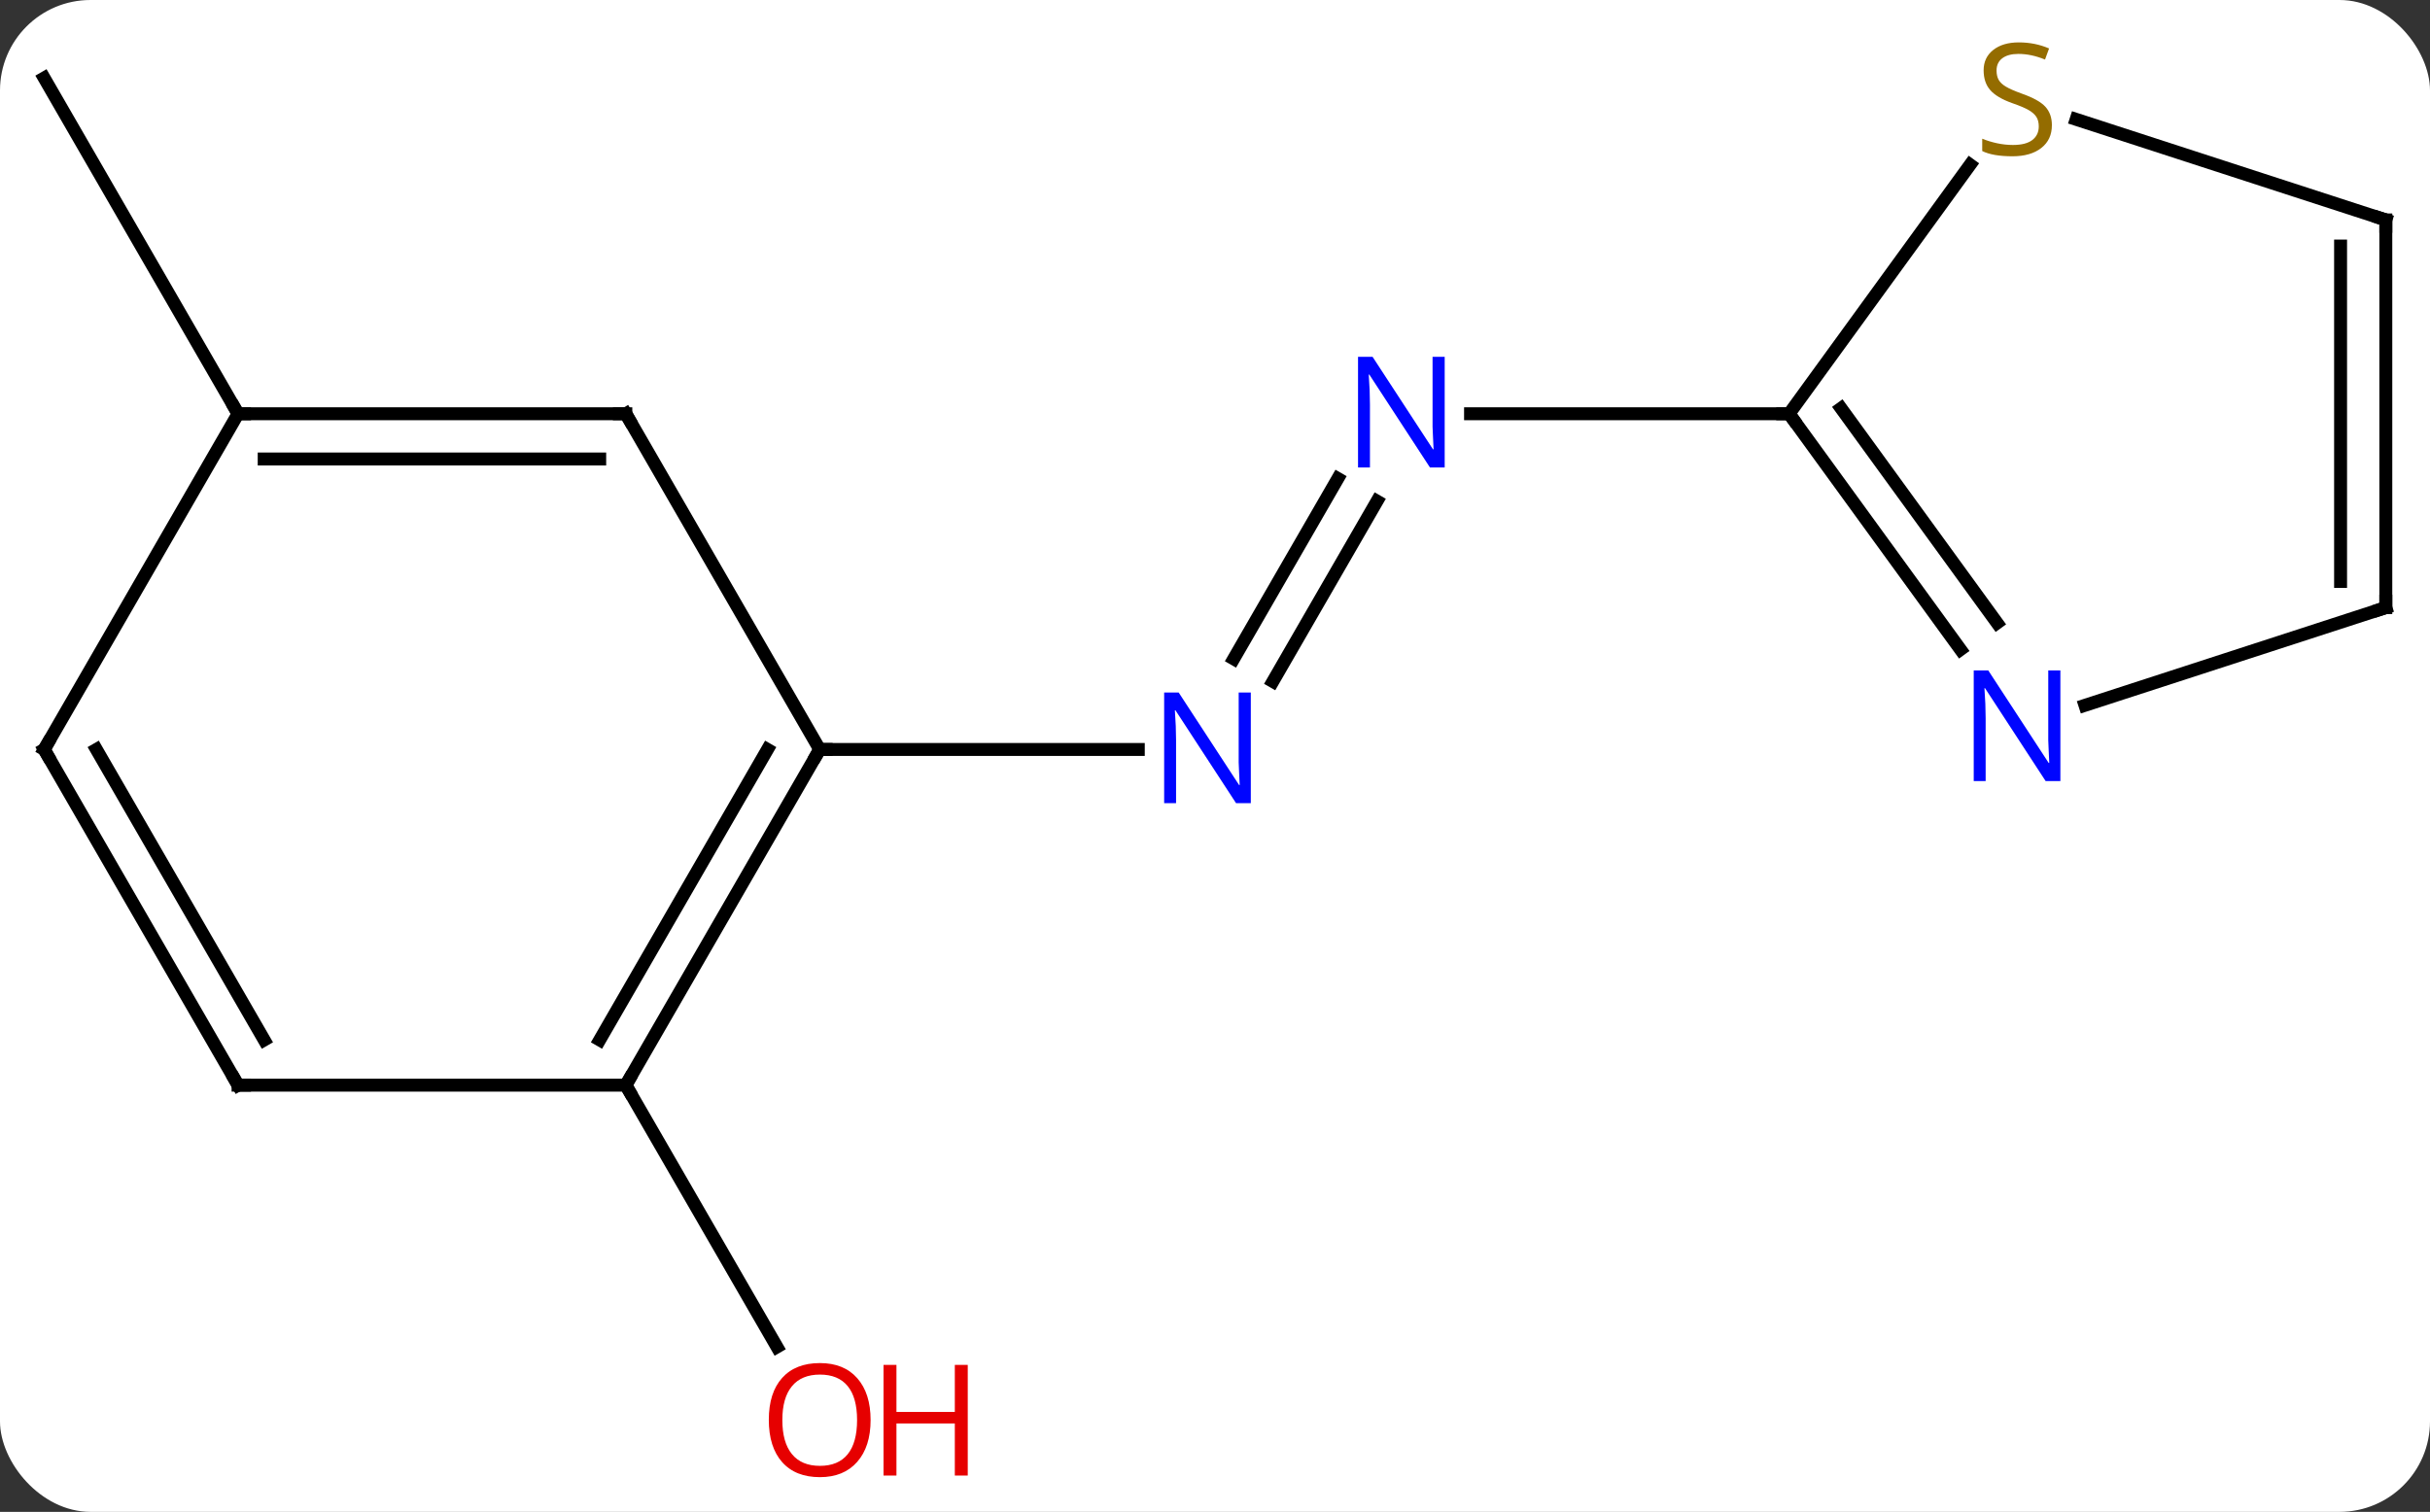<svg width="188" viewBox="0 0 188 117" style="fill-opacity:1; color-rendering:auto; color-interpolation:auto; text-rendering:auto; stroke:black; stroke-linecap:square; stroke-miterlimit:10; shape-rendering:auto; stroke-opacity:1; fill:black; stroke-dasharray:none; font-weight:normal; stroke-width:1; font-family:'Open Sans'; font-style:normal; stroke-linejoin:miter; font-size:12; stroke-dashoffset:0; image-rendering:auto;" height="117" class="cas-substance-image" xmlns:xlink="http://www.w3.org/1999/xlink" xmlns="http://www.w3.org/2000/svg"><rect x="0" y="0" width="188" height="117" fill="#333333" stroke="none"/><svg class="cas-substance-single-component"><rect y="0" x="0" width="188" stroke="none" ry="7" rx="7" height="117" fill="white" class="cas-substance-group"/><svg y="0" x="0" width="188" viewBox="0 0 188 117" style="fill:black;" height="117" class="cas-substance-single-component-image"><svg><g><g transform="translate(94,58)" style="text-rendering:geometricPrecision; color-rendering:optimizeQuality; color-interpolation:linearRGB; stroke-linecap:butt; image-rendering:optimizeQuality;"><line y2="-19.217" y1="-5.263" x2="12.534" x1="4.478" style="fill:none;"/><line y2="-20.967" y1="-7.013" x2="9.503" x1="1.446" style="fill:none;"/><line y2="0" y1="0" x2="-30.582" x1="-5.934" style="fill:none;"/><line y2="-25.98" y1="-25.98" x2="44.418" x1="19.77" style="fill:none;"/><line y2="25.98" y1="46.235" x2="-45.582" x1="-33.889" style="fill:none;"/><line y2="-25.98" y1="-51.963" x2="-75.582" x1="-90.582" style="fill:none;"/><line y2="25.98" y1="0" x2="-45.582" x1="-30.582" style="fill:none;"/><line y2="22.48" y1="-0" x2="-47.603" x1="-34.623" style="fill:none;"/><line y2="-25.98" y1="0" x2="-45.582" x1="-30.582" style="fill:none;"/><line y2="25.98" y1="25.98" x2="-75.582" x1="-45.582" style="fill:none;"/><line y2="-25.98" y1="-25.98" x2="-75.582" x1="-45.582" style="fill:none;"/><line y2="-22.48" y1="-22.48" x2="-73.561" x1="-47.603" style="fill:none;"/><line y2="0" y1="25.98" x2="-90.582" x1="-75.582" style="fill:none;"/><line y2="-0" y1="22.48" x2="-86.54" x1="-73.561" style="fill:none;"/><line y2="0" y1="-25.98" x2="-90.582" x1="-75.582" style="fill:none;"/><line y2="-7.734" y1="-25.98" x2="57.675" x1="44.418" style="fill:none;"/><line y2="-9.792" y1="-26.402" x2="60.506" x1="48.437" style="fill:none;"/><line y2="-45.25" y1="-25.98" x2="58.419" x1="44.418" style="fill:none;"/><line y2="-10.98" y1="-3.417" x2="90.582" x1="67.306" style="fill:none;"/><line y2="-40.98" y1="-48.764" x2="90.582" x1="66.625" style="fill:none;"/><line y2="-40.98" y1="-10.98" x2="90.582" x1="90.582" style="fill:none;"/><line y2="-38.959" y1="-13.001" x2="87.082" x1="87.082" style="fill:none;"/></g><g transform="translate(94,58)" style="fill:rgb(0,5,255); text-rendering:geometricPrecision; color-rendering:optimizeQuality; image-rendering:optimizeQuality; font-family:'Open Sans'; stroke:rgb(0,5,255); color-interpolation:linearRGB;"><path style="stroke:none;" d="M2.77 4.156 L1.629 4.156 L-3.059 -3.031 L-3.105 -3.031 Q-3.012 -1.766 -3.012 -0.719 L-3.012 4.156 L-3.934 4.156 L-3.934 -4.406 L-2.809 -4.406 L1.863 2.75 L1.91 2.75 Q1.91 2.594 1.863 1.734 Q1.816 0.875 1.832 0.5 L1.832 -4.406 L2.77 -4.406 L2.77 4.156 Z"/><path style="stroke:none;" d="M17.77 -21.824 L16.629 -21.824 L11.941 -29.011 L11.895 -29.011 Q11.988 -27.746 11.988 -26.699 L11.988 -21.824 L11.066 -21.824 L11.066 -30.386 L12.191 -30.386 L16.863 -23.23 L16.91 -23.23 Q16.91 -23.386 16.863 -24.246 Q16.816 -25.105 16.832 -25.48 L16.832 -30.386 L17.77 -30.386 L17.77 -21.824 Z"/><path style="fill:rgb(230,0,0); stroke:none;" d="M-26.645 51.893 Q-26.645 53.955 -27.684 55.135 Q-28.723 56.315 -30.566 56.315 Q-32.457 56.315 -33.488 55.151 Q-34.52 53.986 -34.52 51.877 Q-34.52 49.783 -33.488 48.635 Q-32.457 47.486 -30.566 47.486 Q-28.707 47.486 -27.676 48.658 Q-26.645 49.83 -26.645 51.893 ZM-33.473 51.893 Q-33.473 53.627 -32.73 54.533 Q-31.988 55.44 -30.566 55.44 Q-29.145 55.44 -28.418 54.541 Q-27.691 53.643 -27.691 51.893 Q-27.691 50.158 -28.418 49.268 Q-29.145 48.377 -30.566 48.377 Q-31.988 48.377 -32.73 49.276 Q-33.473 50.174 -33.473 51.893 Z"/><path style="fill:rgb(230,0,0); stroke:none;" d="M-19.129 56.19 L-20.129 56.19 L-20.129 52.158 L-24.645 52.158 L-24.645 56.19 L-25.645 56.19 L-25.645 47.627 L-24.645 47.627 L-24.645 51.268 L-20.129 51.268 L-20.129 47.627 L-19.129 47.627 L-19.129 56.19 Z"/></g><g transform="translate(94,58)" style="stroke-linecap:butt; text-rendering:geometricPrecision; color-rendering:optimizeQuality; image-rendering:optimizeQuality; font-family:'Open Sans'; color-interpolation:linearRGB; stroke-miterlimit:5;"><path style="fill:none;" d="M-30.832 0.433 L-30.582 0 L-30.082 0"/><path style="fill:none;" d="M-45.332 25.547 L-45.582 25.98 L-45.332 26.413"/><path style="fill:none;" d="M-45.332 -25.547 L-45.582 -25.98 L-46.082 -25.98"/><path style="fill:none;" d="M-75.082 25.98 L-75.582 25.98 L-75.832 25.547"/><path style="fill:none;" d="M-75.082 -25.98 L-75.582 -25.98 L-75.832 -26.413"/><path style="fill:none;" d="M-90.332 0.433 L-90.582 0 L-90.332 -0.433"/><path style="fill:none;" d="M44.712 -25.576 L44.418 -25.98 L43.918 -25.98"/><path style="fill:rgb(0,5,255); stroke:none;" d="M65.404 2.446 L64.263 2.446 L59.575 -4.741 L59.529 -4.741 Q59.622 -3.476 59.622 -2.429 L59.622 2.446 L58.7 2.446 L58.7 -6.116 L59.825 -6.116 L64.497 1.04 L64.544 1.04 Q64.544 0.884 64.497 0.024 Q64.45 -0.835 64.466 -1.21 L64.466 -6.116 L65.404 -6.116 L65.404 2.446 Z"/><path style="fill:rgb(148,108,0); stroke:none;" d="M64.747 -48.312 Q64.747 -47.188 63.927 -46.547 Q63.107 -45.906 61.7 -45.906 Q60.169 -45.906 59.357 -46.312 L59.357 -47.266 Q59.888 -47.047 60.505 -46.914 Q61.122 -46.781 61.732 -46.781 Q62.732 -46.781 63.232 -47.164 Q63.732 -47.547 63.732 -48.219 Q63.732 -48.656 63.552 -48.945 Q63.372 -49.234 62.958 -49.477 Q62.544 -49.719 61.685 -50.016 Q60.497 -50.438 59.982 -51.023 Q59.466 -51.609 59.466 -52.562 Q59.466 -53.547 60.208 -54.133 Q60.95 -54.719 62.185 -54.719 Q63.45 -54.719 64.529 -54.25 L64.216 -53.391 Q63.154 -53.828 62.154 -53.828 Q61.357 -53.828 60.911 -53.492 Q60.466 -53.156 60.466 -52.547 Q60.466 -52.109 60.63 -51.82 Q60.794 -51.531 61.185 -51.297 Q61.575 -51.062 62.388 -50.766 Q63.732 -50.297 64.24 -49.742 Q64.747 -49.188 64.747 -48.312 Z"/><path style="fill:none;" d="M90.106 -10.825 L90.582 -10.98 L90.582 -11.48"/><path style="fill:none;" d="M90.106 -41.135 L90.582 -40.98 L90.582 -40.48"/></g></g></svg></svg></svg></svg>
